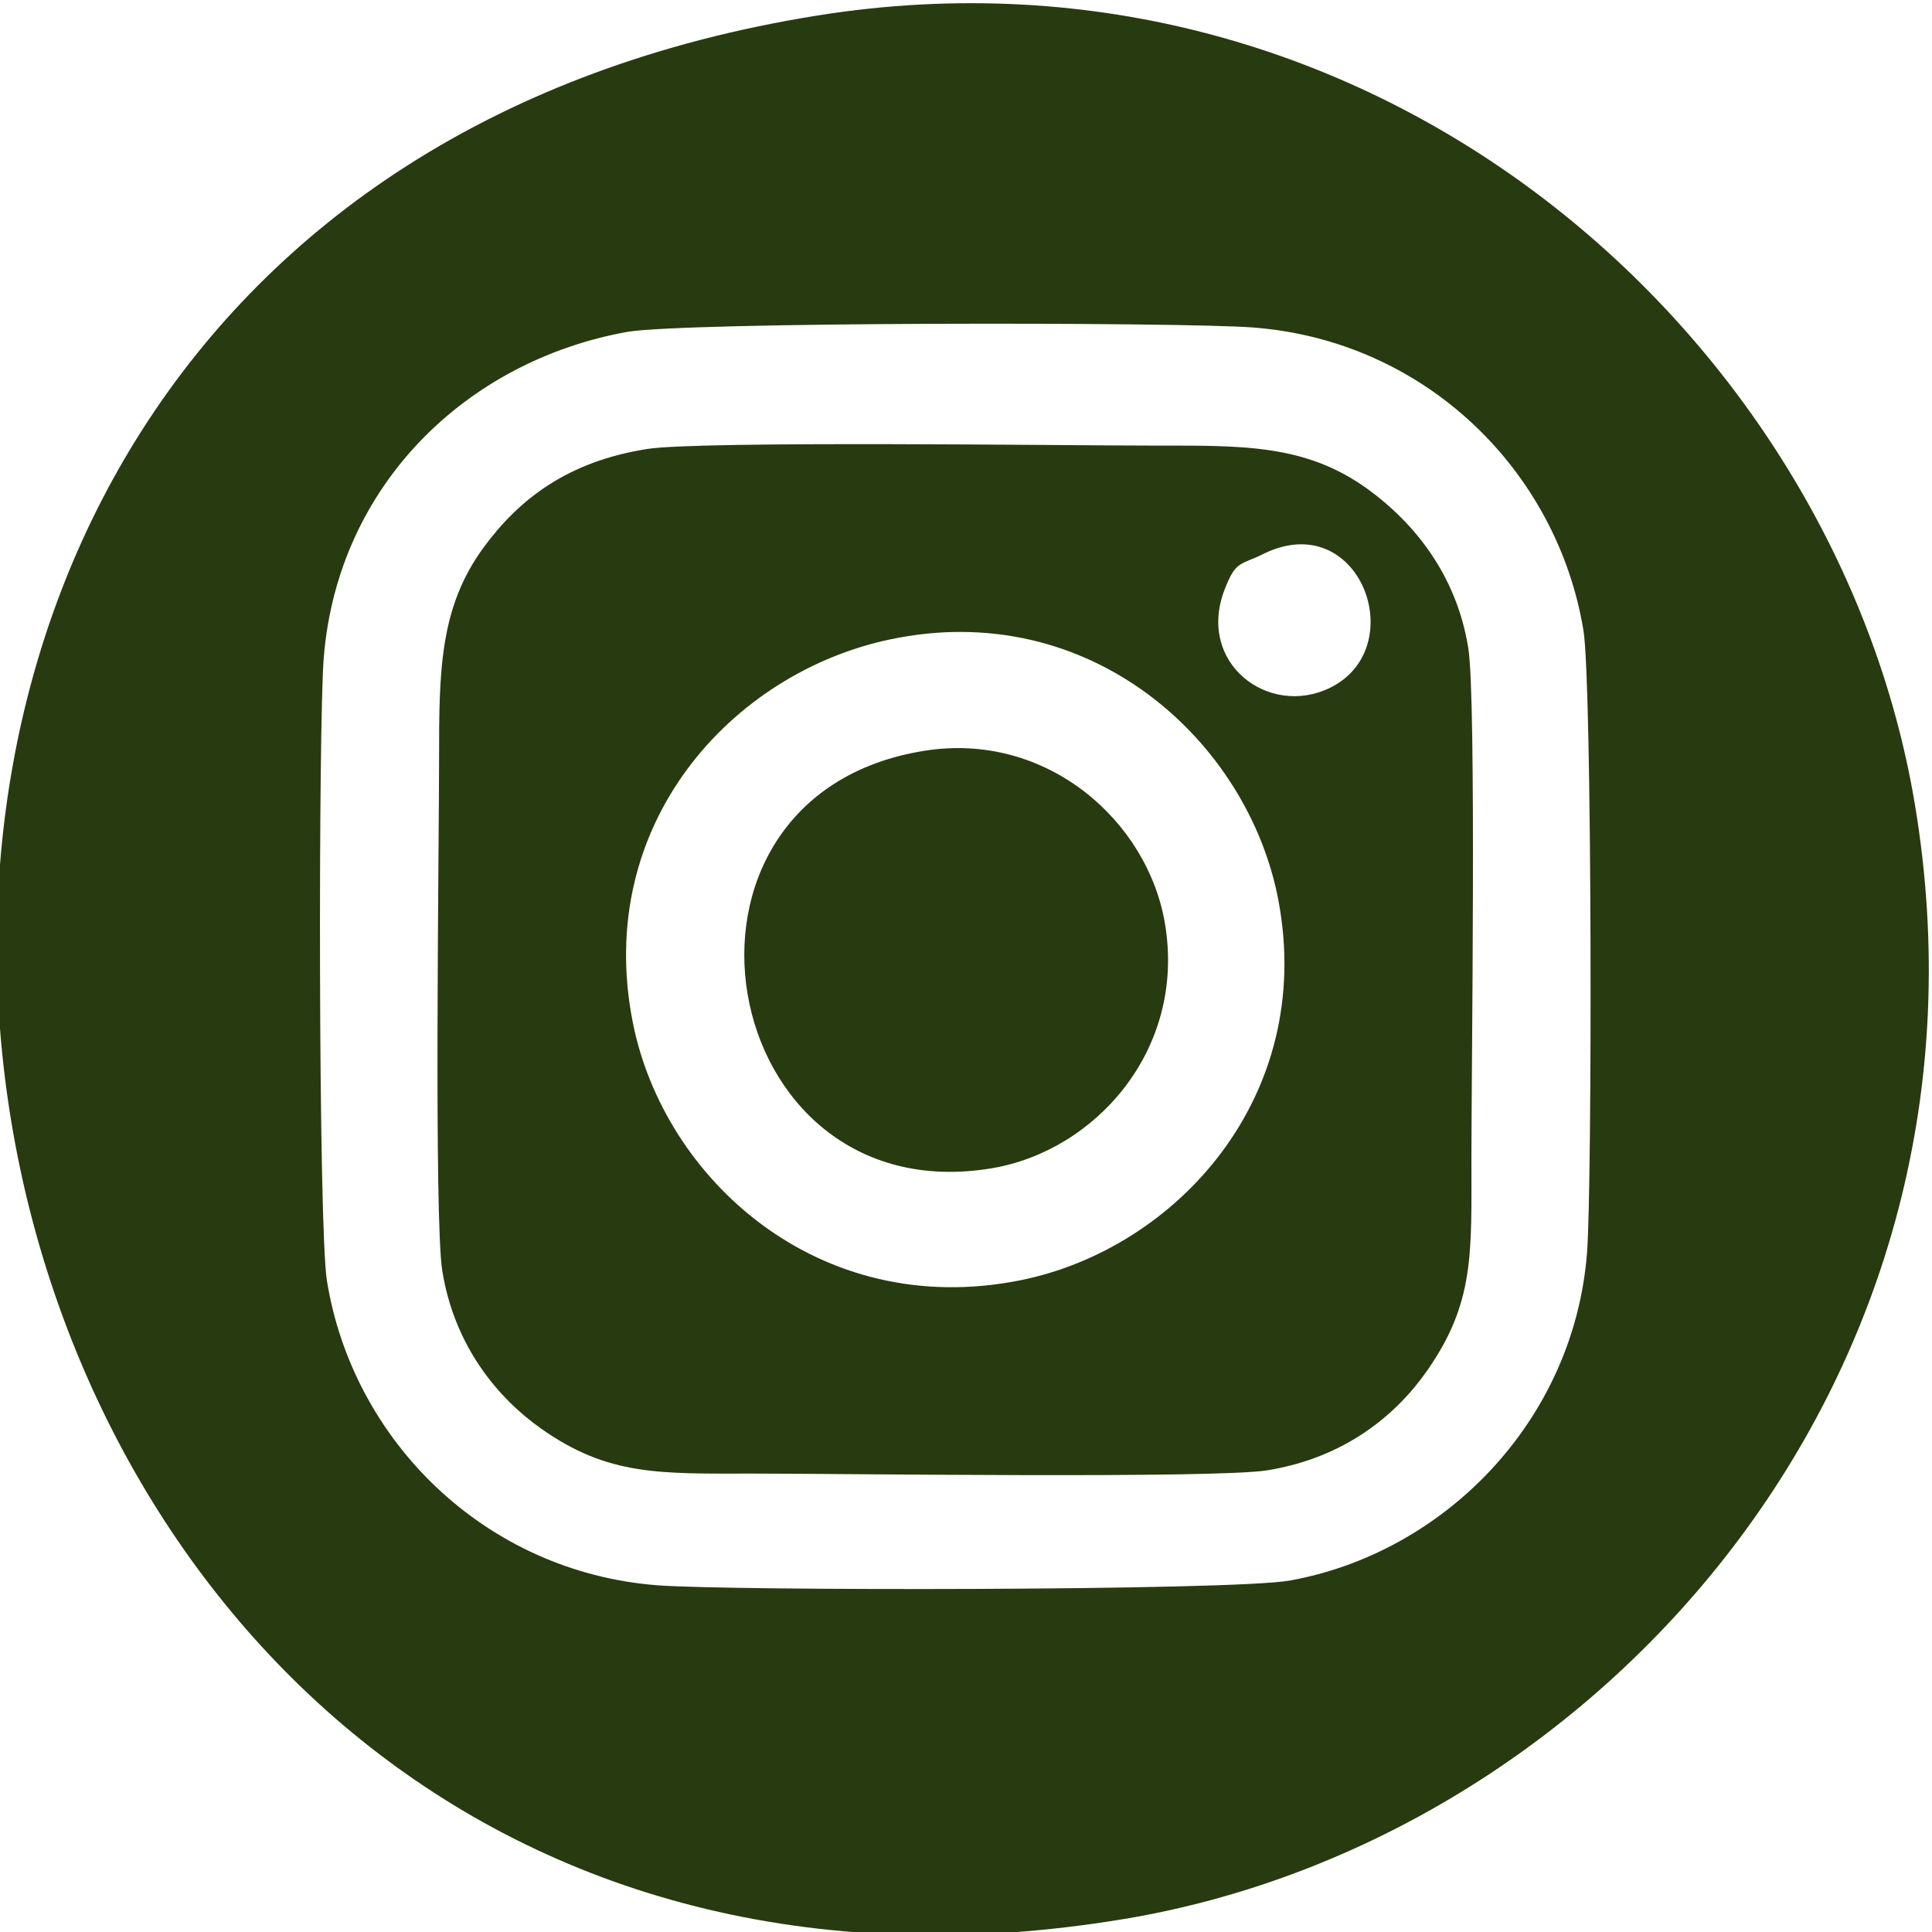 <?xml version="1.0" encoding="UTF-8"?>
<!DOCTYPE svg PUBLIC "-//W3C//DTD SVG 1.1//EN" "http://www.w3.org/Graphics/SVG/1.1/DTD/svg11.dtd">
<!-- Creator: CorelDRAW 2021 (64 Bit) -->
<svg xmlns="http://www.w3.org/2000/svg" xml:space="preserve" width="40mm" height="40mm" version="1.1" style="shape-rendering:geometricPrecision; text-rendering:geometricPrecision; image-rendering:optimizeQuality; fill-rule:evenodd; clip-rule:evenodd"
viewBox="0 0 4000 4000"
 xmlns:xlink="http://www.w3.org/1999/xlink"
 xmlns:xodm="http://www.corel.com/coreldraw/odm/2003">
 <defs>
  <style type="text/css">
   <![CDATA[
    .fil0 {fill:#283A10}
   ]]>
  </style>
 </defs>
 <g id="Camada_x0020_1">
  <path class="fil0" d="M1692.23 32.15c-2674.5,427.74 -1985.6,4376.98 635.31,3940.88 978.3,-162.78 1836.99,-1119.86 1636.56,-2310.34 -163.18,-969.33 -1116.25,-1815.35 -2271.87,-1630.54zm922.11 1115.31c-46.56,23.19 -55.4,12.5 -78.7,72.53 -59.43,153.11 91.38,266.26 218.23,203.93 169.35,-83.21 61.19,-376.43 -139.53,-276.46zm-1317.35 -460.05c-331.8,60.5 -597.24,317.06 -626.59,672.7 -11.47,138.9 -11.5,1180.27 6.47,1291.64 53.4,330.86 327.03,602.81 684.23,630.43 151.46,11.72 1190.9,11.42 1309,-9.76 318.75,-57.17 588.61,-329.29 615.69,-678.82 10.87,-140.35 10.63,-1178.58 -7.42,-1288.34 -54.3,-330.16 -326.82,-600.27 -684.64,-627.28 -151.66,-11.45 -1179.92,-11.88 -1296.74,9.43zm43.43 242.1c-163.95,25.57 -265.01,103.04 -338.82,203.49 -91.7,124.78 -92.6,256.85 -92.54,438.39 0.06,175.76 -10.85,951.61 6.69,1060 25.44,157.26 116.42,264.32 204.95,326.69 139.49,98.26 244.97,92.9 441.84,92.84 175.35,-0.06 953.94,10.72 1061.67,-6.83 161.41,-26.3 267.07,-115.35 330.67,-206.52 98.41,-141.06 91.57,-242.19 91.51,-439.46 -0.04,-174.01 10.54,-949.42 -6.42,-1056.03 -24.47,-153.82 -114.27,-260.94 -207.16,-328.65 -128.69,-93.81 -259.17,-90.87 -439.9,-90.83 -175.65,0.05 -942.13,-10.29 -1052.49,6.91zm500.34 394.75c-326.03,69.75 -611.7,381.88 -530.69,792.25 64.01,324.31 385.16,616.85 800.83,534.49 323.89,-64.18 612.87,-380.57 535.81,-787.33 -62.45,-329.63 -390.09,-628.37 -805.95,-539.41zm72.83 230.19c-586.62,93.82 -435.52,960.04 139.35,864.39 214.58,-35.7 402.93,-245.63 358.97,-506.75 -35.8,-212.61 -244.84,-398.18 -498.32,-357.64z"/>
 </g>
</svg>
